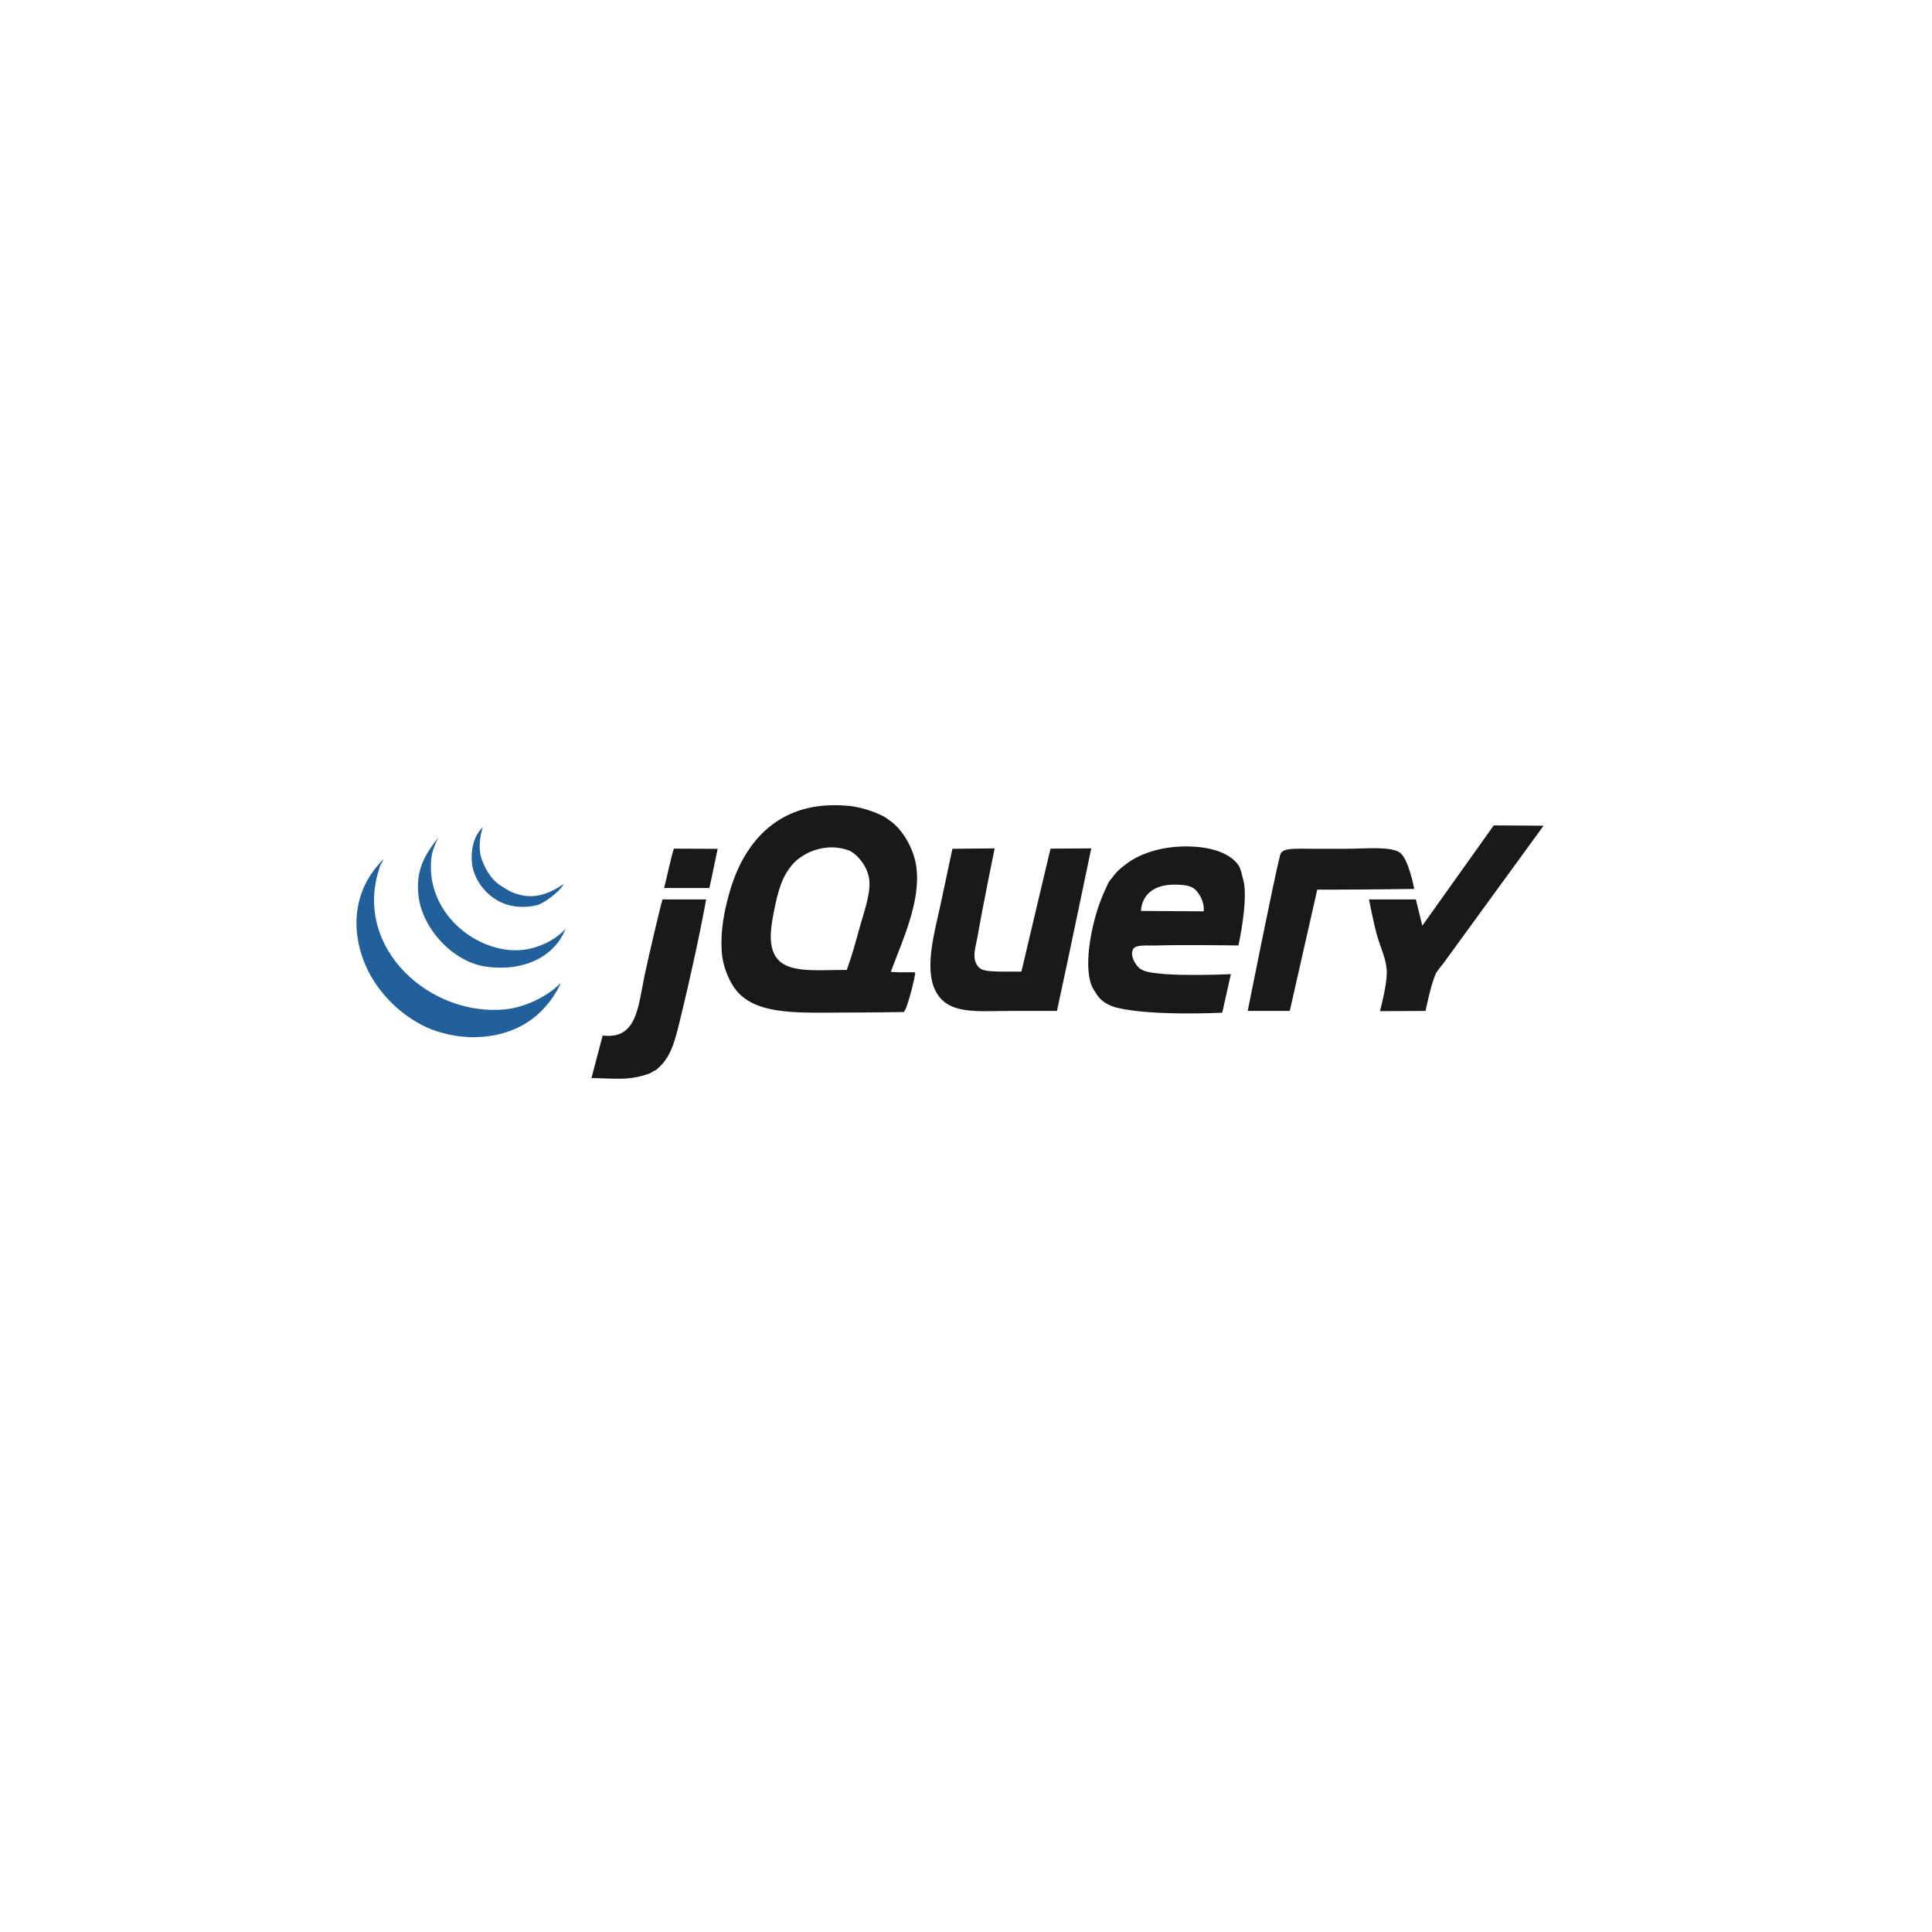 <svg width="120" height="120" viewBox="0 0 120 120" fill="none" xmlns="http://www.w3.org/2000/svg">
<g filter="url(#filter0_d_92_2477)">
<rect x="9" y="9" width="100" height="100" rx="16" fill="white"/>
</g>
<g clip-path="url(#clip0_92_2477)">
<path fill-rule="evenodd" clip-rule="evenodd" d="M92.779 51.267L95.875 51.285C95.875 51.285 90.119 59.193 89.649 59.838C89.497 60.046 89.265 60.272 89.147 60.551C88.85 61.252 88.545 62.791 88.545 62.791L85.712 62.805C85.712 62.805 86.153 61.201 86.135 60.347C86.119 59.601 85.743 58.855 85.532 58.107C85.319 57.349 85.03 55.867 85.03 55.867H87.942L88.344 57.496L92.779 51.267Z" fill="#1A1918"/>
<path fill-rule="evenodd" clip-rule="evenodd" d="M86.917 52.935C87.489 53.285 87.839 55.211 87.839 55.211C87.839 55.211 84.85 55.256 83.223 55.256H81.817L80.11 62.791H77.499C77.499 62.791 79.124 54.602 79.508 53.118C79.632 52.637 80.359 52.719 81.587 52.719H83.548C84.815 52.719 86.295 52.555 86.917 52.935ZM74.763 56.605C74.763 56.605 74.844 56.121 74.487 55.561C74.181 55.084 73.899 54.973 73.096 54.947C70.828 54.875 70.871 56.58 70.871 56.58L74.763 56.605ZM77.223 54.653C77.555 55.869 76.922 58.726 76.922 58.726C76.922 58.726 73.613 58.67 71.8 58.726C71.237 58.743 70.562 58.664 70.395 58.93C70.159 59.302 70.481 59.876 70.754 60.118C71.068 60.397 71.681 60.428 71.901 60.457C73.372 60.646 76.451 60.506 76.451 60.506L75.917 62.9C75.917 62.9 71.567 63.122 69.39 62.595C68.961 62.491 68.558 62.282 68.286 61.984C68.211 61.903 68.147 61.792 68.077 61.696C68.021 61.62 67.857 61.368 67.784 61.169C67.287 59.827 67.842 57.254 68.386 55.875C68.449 55.715 68.529 55.512 68.612 55.34C68.717 55.126 68.805 54.883 68.888 54.755C68.944 54.666 69.014 54.609 69.072 54.526C69.139 54.427 69.218 54.331 69.29 54.246C69.491 54.01 69.719 53.843 69.993 53.635C70.9 52.946 72.54 52.412 74.512 52.617C75.254 52.694 76.375 52.963 76.922 53.737C77.068 53.943 77.141 54.354 77.223 54.653V54.653ZM65.248 52.71L67.78 52.695C67.78 52.695 66.369 59.481 65.65 62.791H62.737C60.702 62.791 58.89 63.046 58.118 61.569C57.37 60.134 58.084 57.775 58.42 56.172C58.657 55.038 59.156 52.719 59.156 52.719L61.779 52.695C61.779 52.695 61.038 56.304 60.729 58.107C60.619 58.752 60.391 59.36 60.629 59.838C60.855 60.292 61.171 60.324 62.135 60.347C62.441 60.354 63.441 60.347 63.441 60.347L65.248 52.71ZM53.399 57.598C53.664 56.643 54.05 55.607 54.001 54.746C53.948 53.826 53.187 52.988 52.696 52.812C51.217 52.283 49.832 53.023 49.282 53.627C48.57 54.409 48.329 55.322 48.077 56.58C47.889 57.513 47.735 58.499 48.077 59.227C48.681 60.514 50.566 60.233 52.595 60.245C52.897 59.426 53.146 58.507 53.399 57.598ZM56.913 53.83C57.203 55.962 56.093 58.316 55.329 60.362C56.108 60.434 56.791 60.351 56.84 60.41C56.891 60.486 56.318 62.853 56.118 62.859C55.499 62.875 53.45 62.892 52.595 62.892C49.807 62.892 47.198 63.077 45.867 61.671C45.327 61.099 44.954 60.12 44.863 59.431C44.712 58.28 44.901 57.013 45.164 55.969C45.403 55.026 45.708 54.136 46.169 53.321C47.341 51.247 49.379 49.708 52.796 50.063C53.459 50.132 54.411 50.426 55.005 50.776C55.047 50.8 55.19 50.916 55.223 50.937C56.027 51.455 56.759 52.692 56.913 53.83ZM44.575 52.722C44.406 53.501 44.238 54.384 44.06 55.154H41.248C41.466 54.301 41.633 53.453 41.851 52.71C42.75 52.71 43.587 52.722 44.575 52.722M41.148 55.867H43.859C43.505 57.856 42.803 61.066 42.252 63.3C41.908 64.698 41.678 65.718 40.746 66.456C40.663 66.522 40.614 66.491 40.545 66.558C40.373 66.724 39.579 66.917 39.139 66.965C38.424 67.044 37.616 66.975 36.737 66.957C36.967 66.105 37.227 65.082 37.432 64.318C39.574 64.581 39.629 62.528 40.043 60.551C40.283 59.408 41.01 56.325 41.148 55.867Z" fill="#1A1918"/>
<path fill-rule="evenodd" clip-rule="evenodd" d="M34.821 61.061L34.763 61.213C33.773 63.168 32.018 64.368 29.516 64.421C28.346 64.445 27.232 64.141 26.503 63.81C24.932 63.094 23.61 61.766 22.888 60.348C21.853 58.315 21.666 55.486 23.819 53.373C23.852 53.373 23.558 53.831 23.591 53.831L23.532 54.027C21.981 58.952 26.76 63.172 31.407 62.69C32.523 62.574 33.947 61.954 34.821 61.061Z" fill="#21609B"/>
<path fill-rule="evenodd" clip-rule="evenodd" d="M32.01 59.024C33.179 59.032 34.4 58.478 35.123 57.7C34.49 59.329 32.658 60.375 30.202 60.042C28.146 59.763 26.186 57.665 25.985 55.562C25.837 54.032 26.363 53.118 27.23 52.011C26.929 52.59 26.816 53.037 26.788 53.322C26.459 56.632 29.396 59.007 32.01 59.024Z" fill="#21609B"/>
<path fill-rule="evenodd" clip-rule="evenodd" d="M35.005 54.912C34.823 55.335 33.777 56.133 33.315 56.233C31.485 56.628 30.314 55.748 29.7 54.747C29.608 54.597 29.44 54.189 29.41 54.085C29.172 53.265 29.281 52.023 29.991 51.381C29.777 51.992 29.746 52.701 29.858 53.163C29.927 53.442 30.134 53.929 30.343 54.235C30.721 54.793 30.961 54.929 31.447 55.225C31.666 55.358 31.901 55.465 32.002 55.495C32.463 55.632 33.436 55.995 35.005 54.912" fill="#21609B"/>
</g>
<defs>
<filter id="filter0_d_92_2477" x="0" y="0" width="120" height="120" filterUnits="userSpaceOnUse" color-interpolation-filters="sRGB">
<feFlood flood-opacity="0" result="BackgroundImageFix"/>
<feColorMatrix in="SourceAlpha" type="matrix" values="0 0 0 0 0 0 0 0 0 0 0 0 0 0 0 0 0 0 127 0" result="hardAlpha"/>
<feOffset dx="1" dy="1"/>
<feGaussianBlur stdDeviation="5"/>
<feComposite in2="hardAlpha" operator="out"/>
<feColorMatrix type="matrix" values="0 0 0 0 0 0 0 0 0 0.408 0 0 0 0 0.718 0 0 0 0.1 0"/>
<feBlend mode="normal" in2="BackgroundImageFix" result="effect1_dropShadow_92_2477"/>
<feBlend mode="normal" in="SourceGraphic" in2="effect1_dropShadow_92_2477" result="shape"/>
</filter>
<clipPath id="clip0_92_2477">
<rect width="74" height="17" fill="white" transform="translate(22 50)"/>
</clipPath>
</defs>
</svg>
